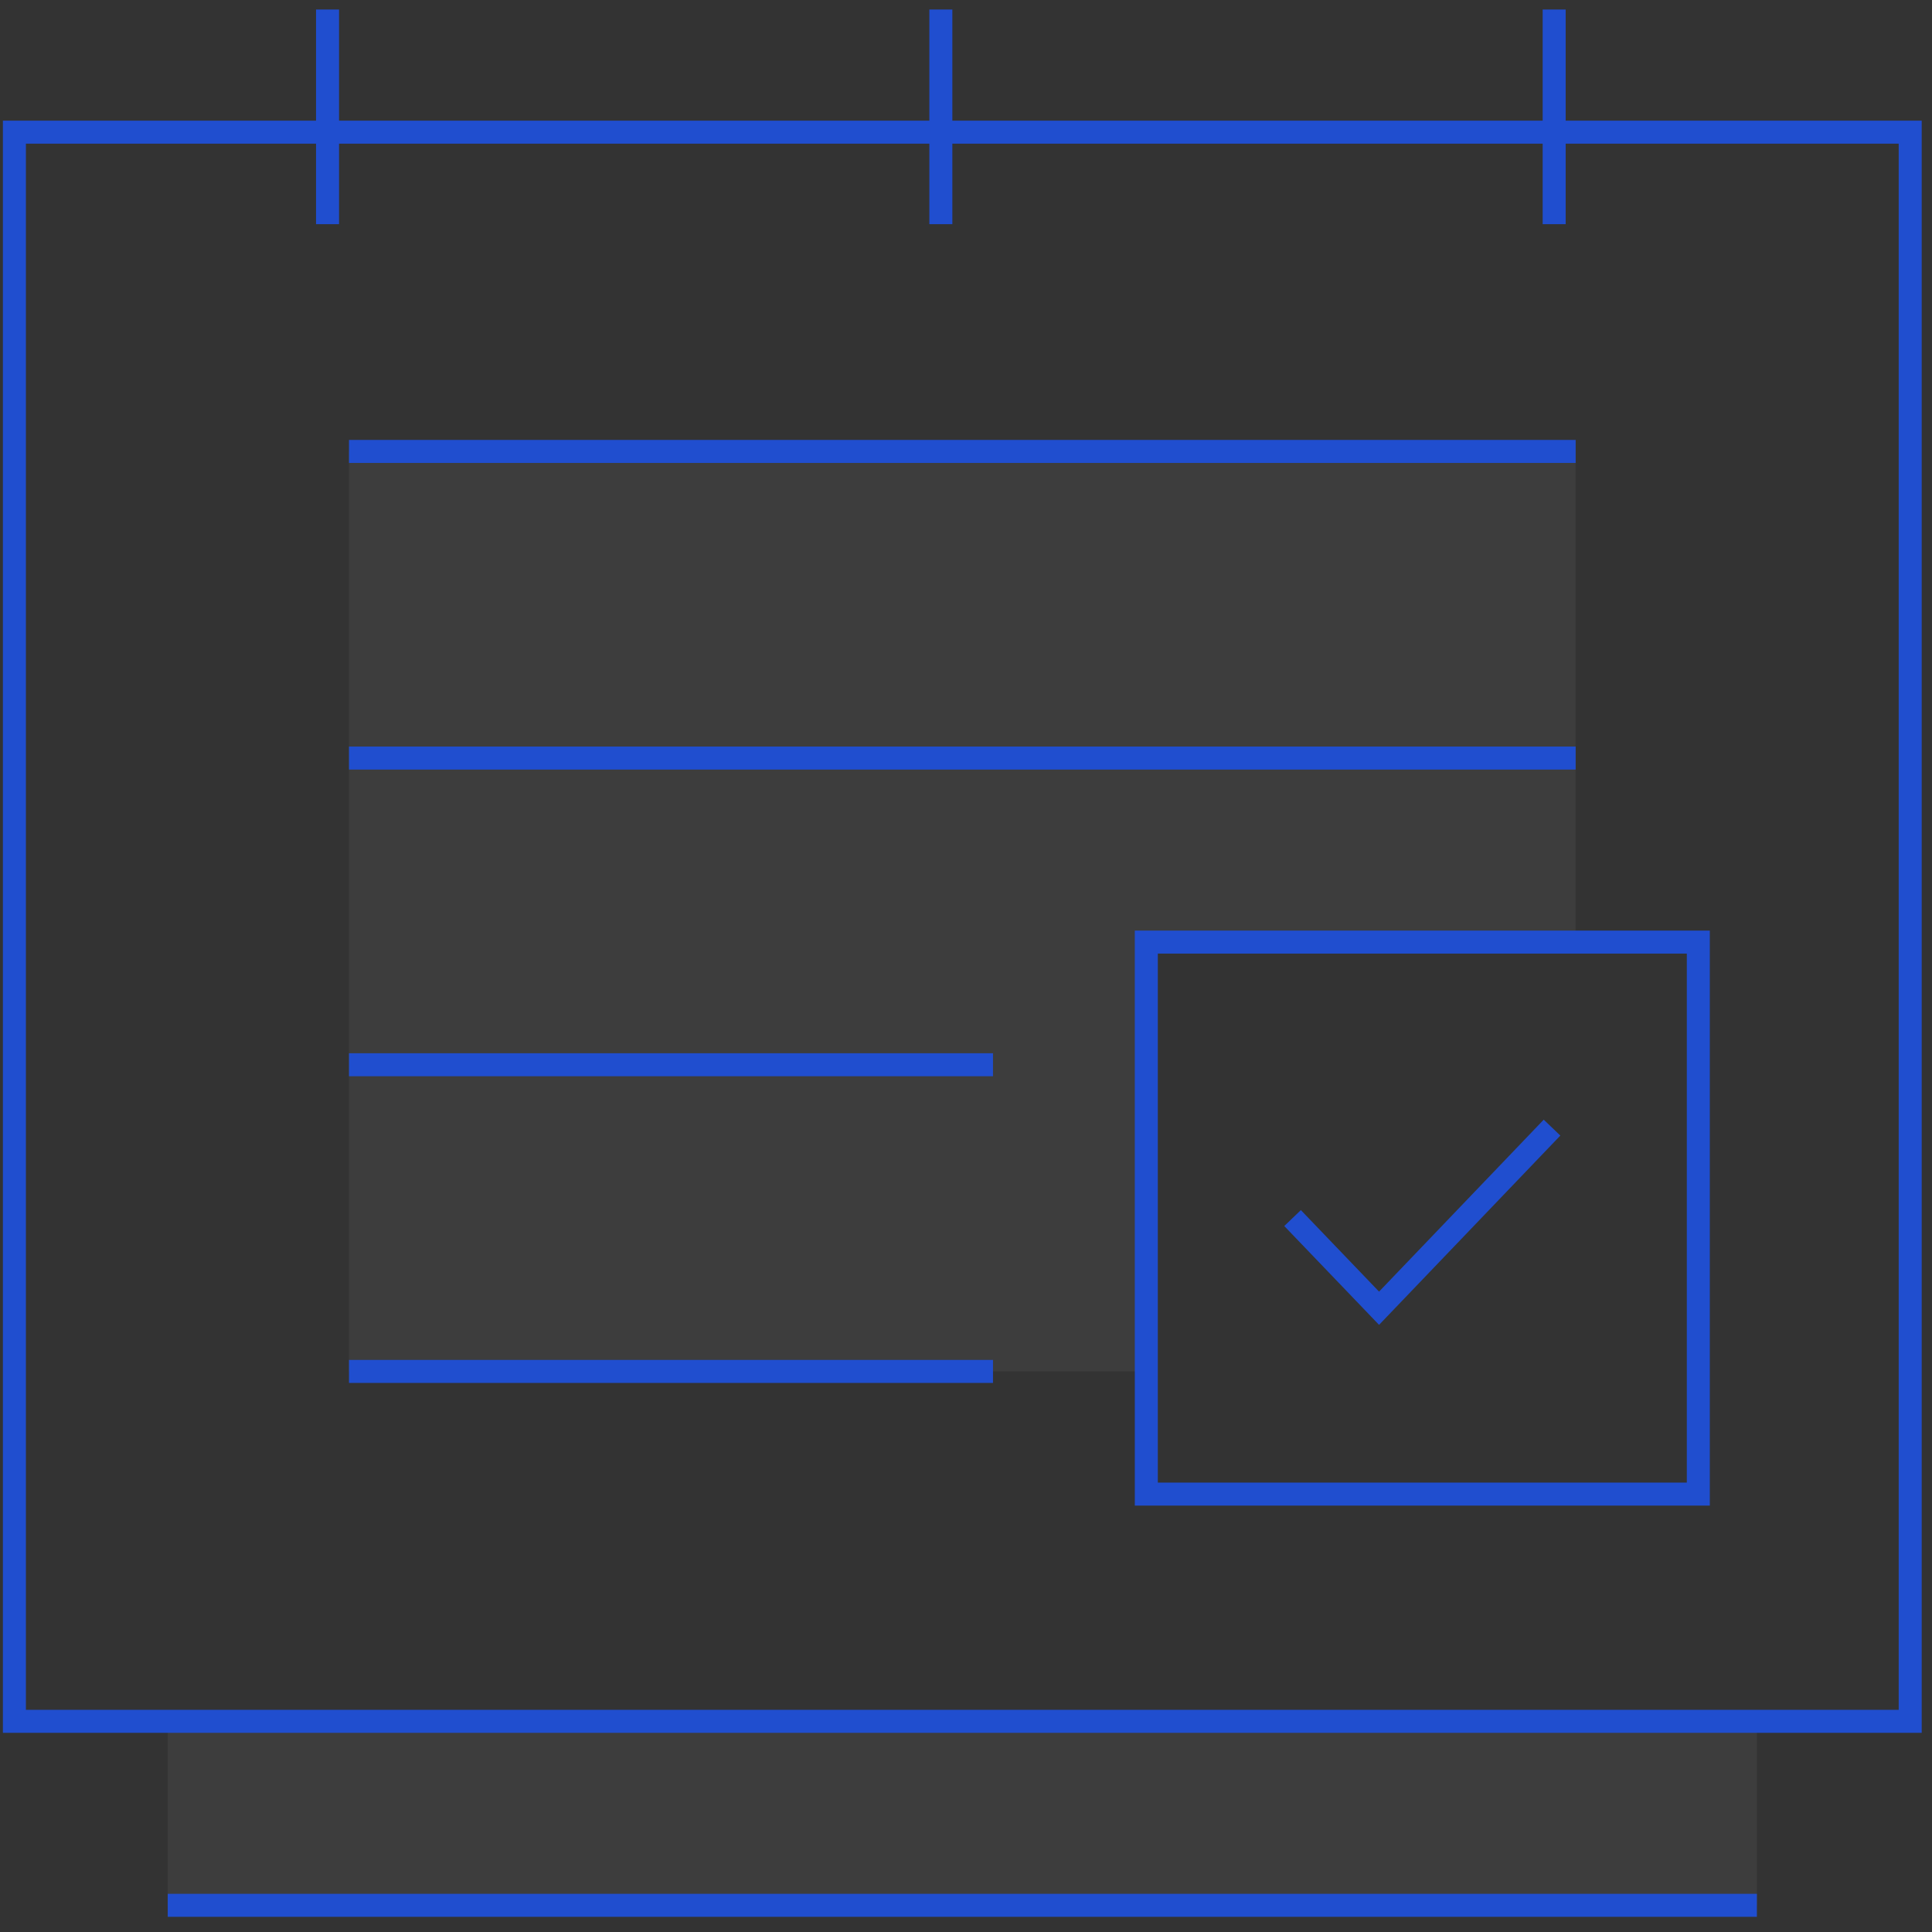 <?xml version="1.0" encoding="utf-8"?>
<svg xmlns="http://www.w3.org/2000/svg" height="64" viewBox="0 0 64 64" width="64">
  <rect x="0" y="0" width="64" height="64" fill="#333333" stroke="none"/>
  <g fill="none" fill-rule="evenodd">
    <path d="m37.973 31.208h14.222v-16.254h-40.635v30.476h26.413z" fill="#fff" fill-rule="nonzero" opacity=".05"/>
    <path d="m5.557 57.021h52.643v6.095h-52.643z" fill="#fff" fill-rule="nonzero" opacity=".05"/>
    <g stroke="#204ecf" stroke-width=".762">
      <path d="m.477 4.378h62.801v52.643h-62.801z"/>
      <path d="m58.199 63.116h-52.643"/>
      <path d="m31.167.315v7.111"/>
      <path d="m10.85.315v7.111"/>
      <path d="m51.484.315v7.111"/>
      <path d="m11.561 14.954h40.635"/>
      <path d="m11.561 25.112h40.635"/>
      <path d="m11.561 35.271h21.333"/>
      <path d="m11.561 45.43h21.333"/>
      <path d="m37.973 31.208h18.286v18.286h-18.286z"/>
      <path d="m51.413 37.354-5.73 5.983-2.865-2.987"/>
    </g>
  </g>
</svg>